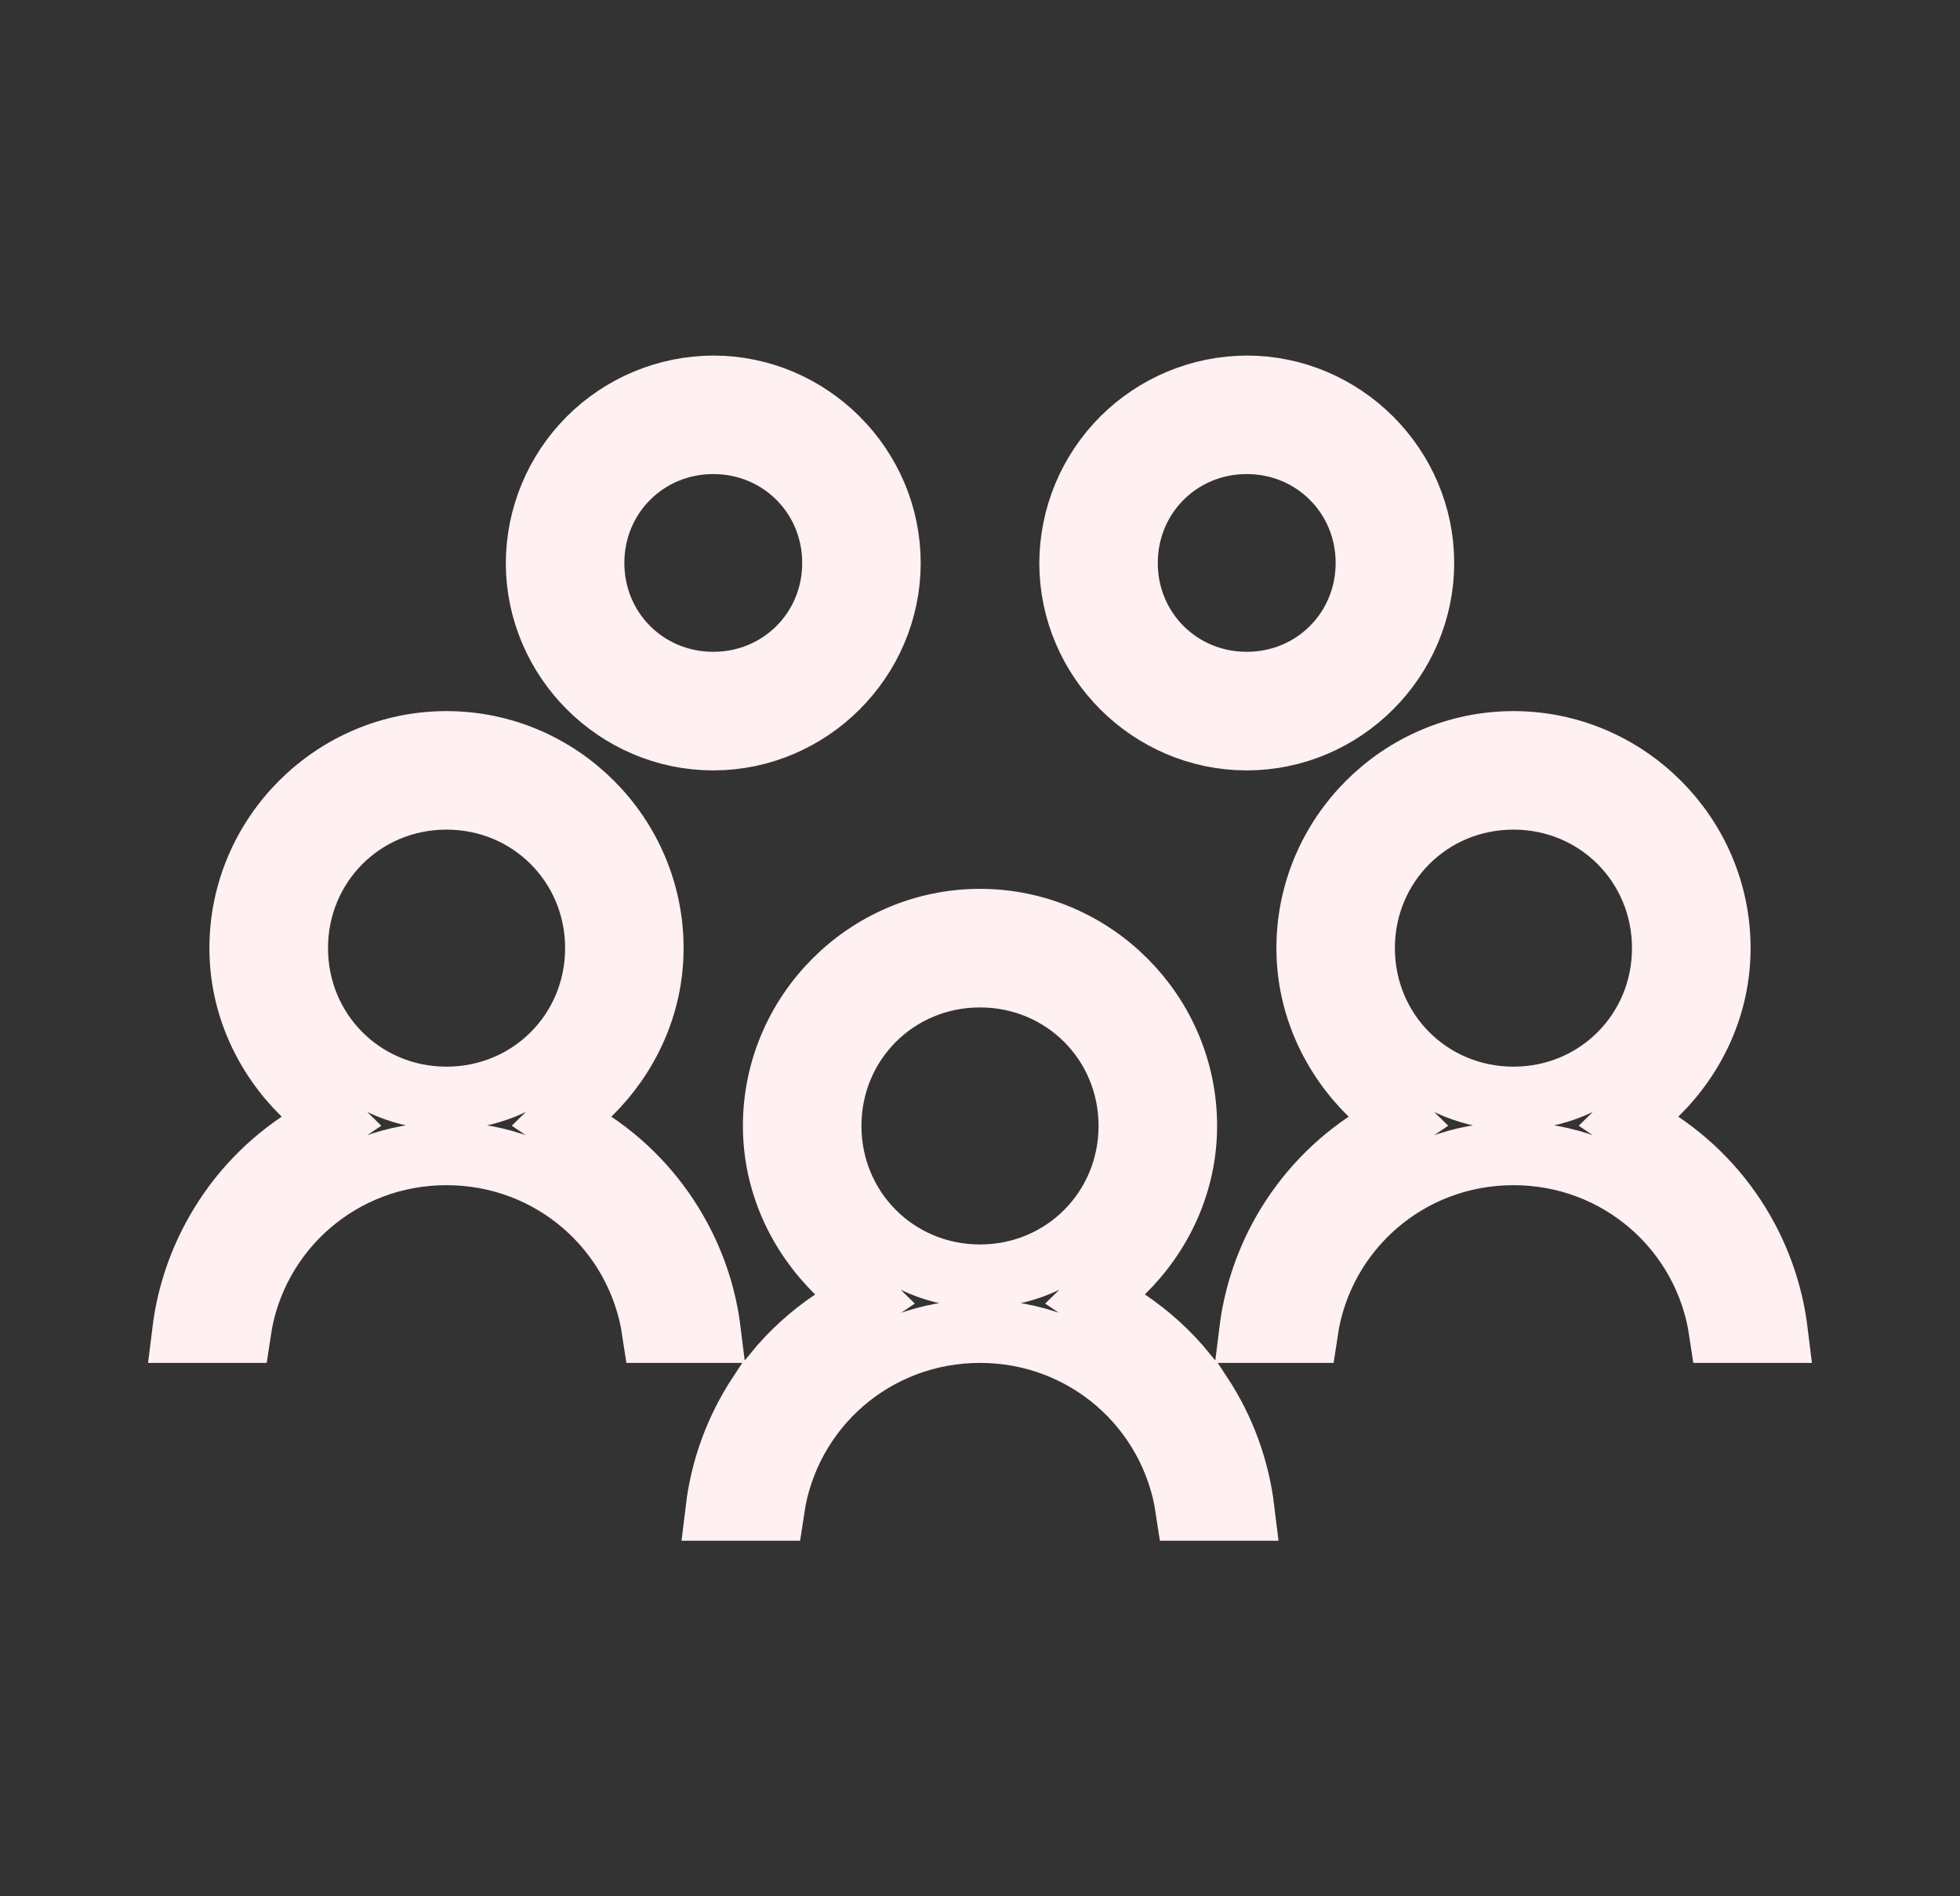 <svg xmlns="http://www.w3.org/2000/svg" width="31" height="30" viewBox="0 0 31 30" fill="none">
    <rect x="0" y="0" width="31" height="30" fill="#333333" stroke="none"/>
    <path
        d="M10.752 19.592C10.998 20.05 11.155 20.549 11.218 21.062H10.338C10.1 19.463 8.732 18.25 7.062 18.25C5.393 18.25 4.025 19.463 3.787 21.062H2.907C2.97 20.549 3.128 20.05 3.373 19.592C3.697 18.984 4.164 18.466 4.735 18.081L5.243 17.738L4.805 17.309C4.196 16.713 3.812 15.897 3.812 15C3.812 13.214 5.276 11.75 7.062 11.75C8.849 11.75 10.312 13.214 10.312 15C10.312 15.898 9.929 16.713 9.32 17.309L8.882 17.738L9.39 18.081C9.961 18.466 10.428 18.984 10.752 19.592ZM11.343 23.875C11.423 23.215 11.658 22.595 12.009 22.062H12.252L12.251 21.734C12.514 21.41 12.825 21.127 13.172 20.894L13.681 20.551L13.243 20.122C12.634 19.525 12.25 18.709 12.25 17.812C12.25 16.026 13.714 14.562 15.5 14.562C17.286 14.562 18.75 16.026 18.75 17.812C18.75 18.71 18.366 19.525 17.757 20.122L17.319 20.551L17.828 20.893C18.177 21.128 18.486 21.41 18.749 21.734L18.748 22.062H18.991C19.351 22.608 19.578 23.229 19.657 23.875H18.776C18.537 22.275 17.17 21.062 15.5 21.062C13.83 21.062 12.463 22.275 12.224 23.875H11.343ZM19.782 21.062C19.845 20.549 20.003 20.05 20.247 19.592C20.572 18.984 21.039 18.466 21.61 18.081L22.118 17.738L21.68 17.309C21.072 16.713 20.688 15.897 20.688 15C20.688 13.214 22.151 11.75 23.938 11.75C25.724 11.75 27.188 13.214 27.188 15C27.188 15.898 26.804 16.713 26.195 17.309L25.757 17.738L26.265 18.081C26.836 18.466 27.303 18.984 27.628 19.592C27.872 20.05 28.03 20.549 28.093 21.062H27.213C26.975 19.463 25.607 18.25 23.938 18.25C22.268 18.25 20.9 19.463 20.662 21.062H19.782ZM9.318 6.943C9.84 6.422 10.545 6.128 11.282 6.125C12.807 6.126 14.062 7.381 14.062 8.906C14.062 10.432 12.807 11.688 11.281 11.688C9.756 11.688 8.501 10.432 8.5 8.907C8.503 8.17 8.797 7.465 9.318 6.943ZM17.756 6.943C18.277 6.422 18.983 6.128 19.72 6.125C21.245 6.126 22.5 7.381 22.5 8.906C22.5 10.432 21.244 11.688 19.719 11.688C18.193 11.688 16.938 10.432 16.938 8.907C16.941 8.17 17.235 7.465 17.756 6.943ZM13.188 8.906C13.188 7.843 12.345 7 11.281 7C10.218 7 9.375 7.843 9.375 8.906C9.375 9.97 10.218 10.812 11.281 10.812C12.345 10.812 13.188 9.97 13.188 8.906ZM21.625 8.906C21.625 7.843 20.782 7 19.719 7C18.655 7 17.812 7.843 17.812 8.906C17.812 9.97 18.655 10.812 19.719 10.812C20.782 10.812 21.625 9.97 21.625 8.906ZM9.438 15C9.438 13.677 8.386 12.625 7.062 12.625C5.739 12.625 4.688 13.677 4.688 15C4.688 16.323 5.739 17.375 7.062 17.375C8.386 17.375 9.438 16.323 9.438 15ZM26.312 15C26.312 13.677 25.261 12.625 23.938 12.625C22.614 12.625 21.562 13.677 21.562 15C21.562 16.323 22.614 17.375 23.938 17.375C25.261 17.375 26.312 16.323 26.312 15ZM17.875 17.812C17.875 16.489 16.823 15.438 15.5 15.438C14.177 15.438 13.125 16.489 13.125 17.812C13.125 19.136 14.177 20.188 15.5 20.188C16.823 20.188 17.875 19.136 17.875 17.812Z"
        stroke="#FFF0F1" />
</svg>